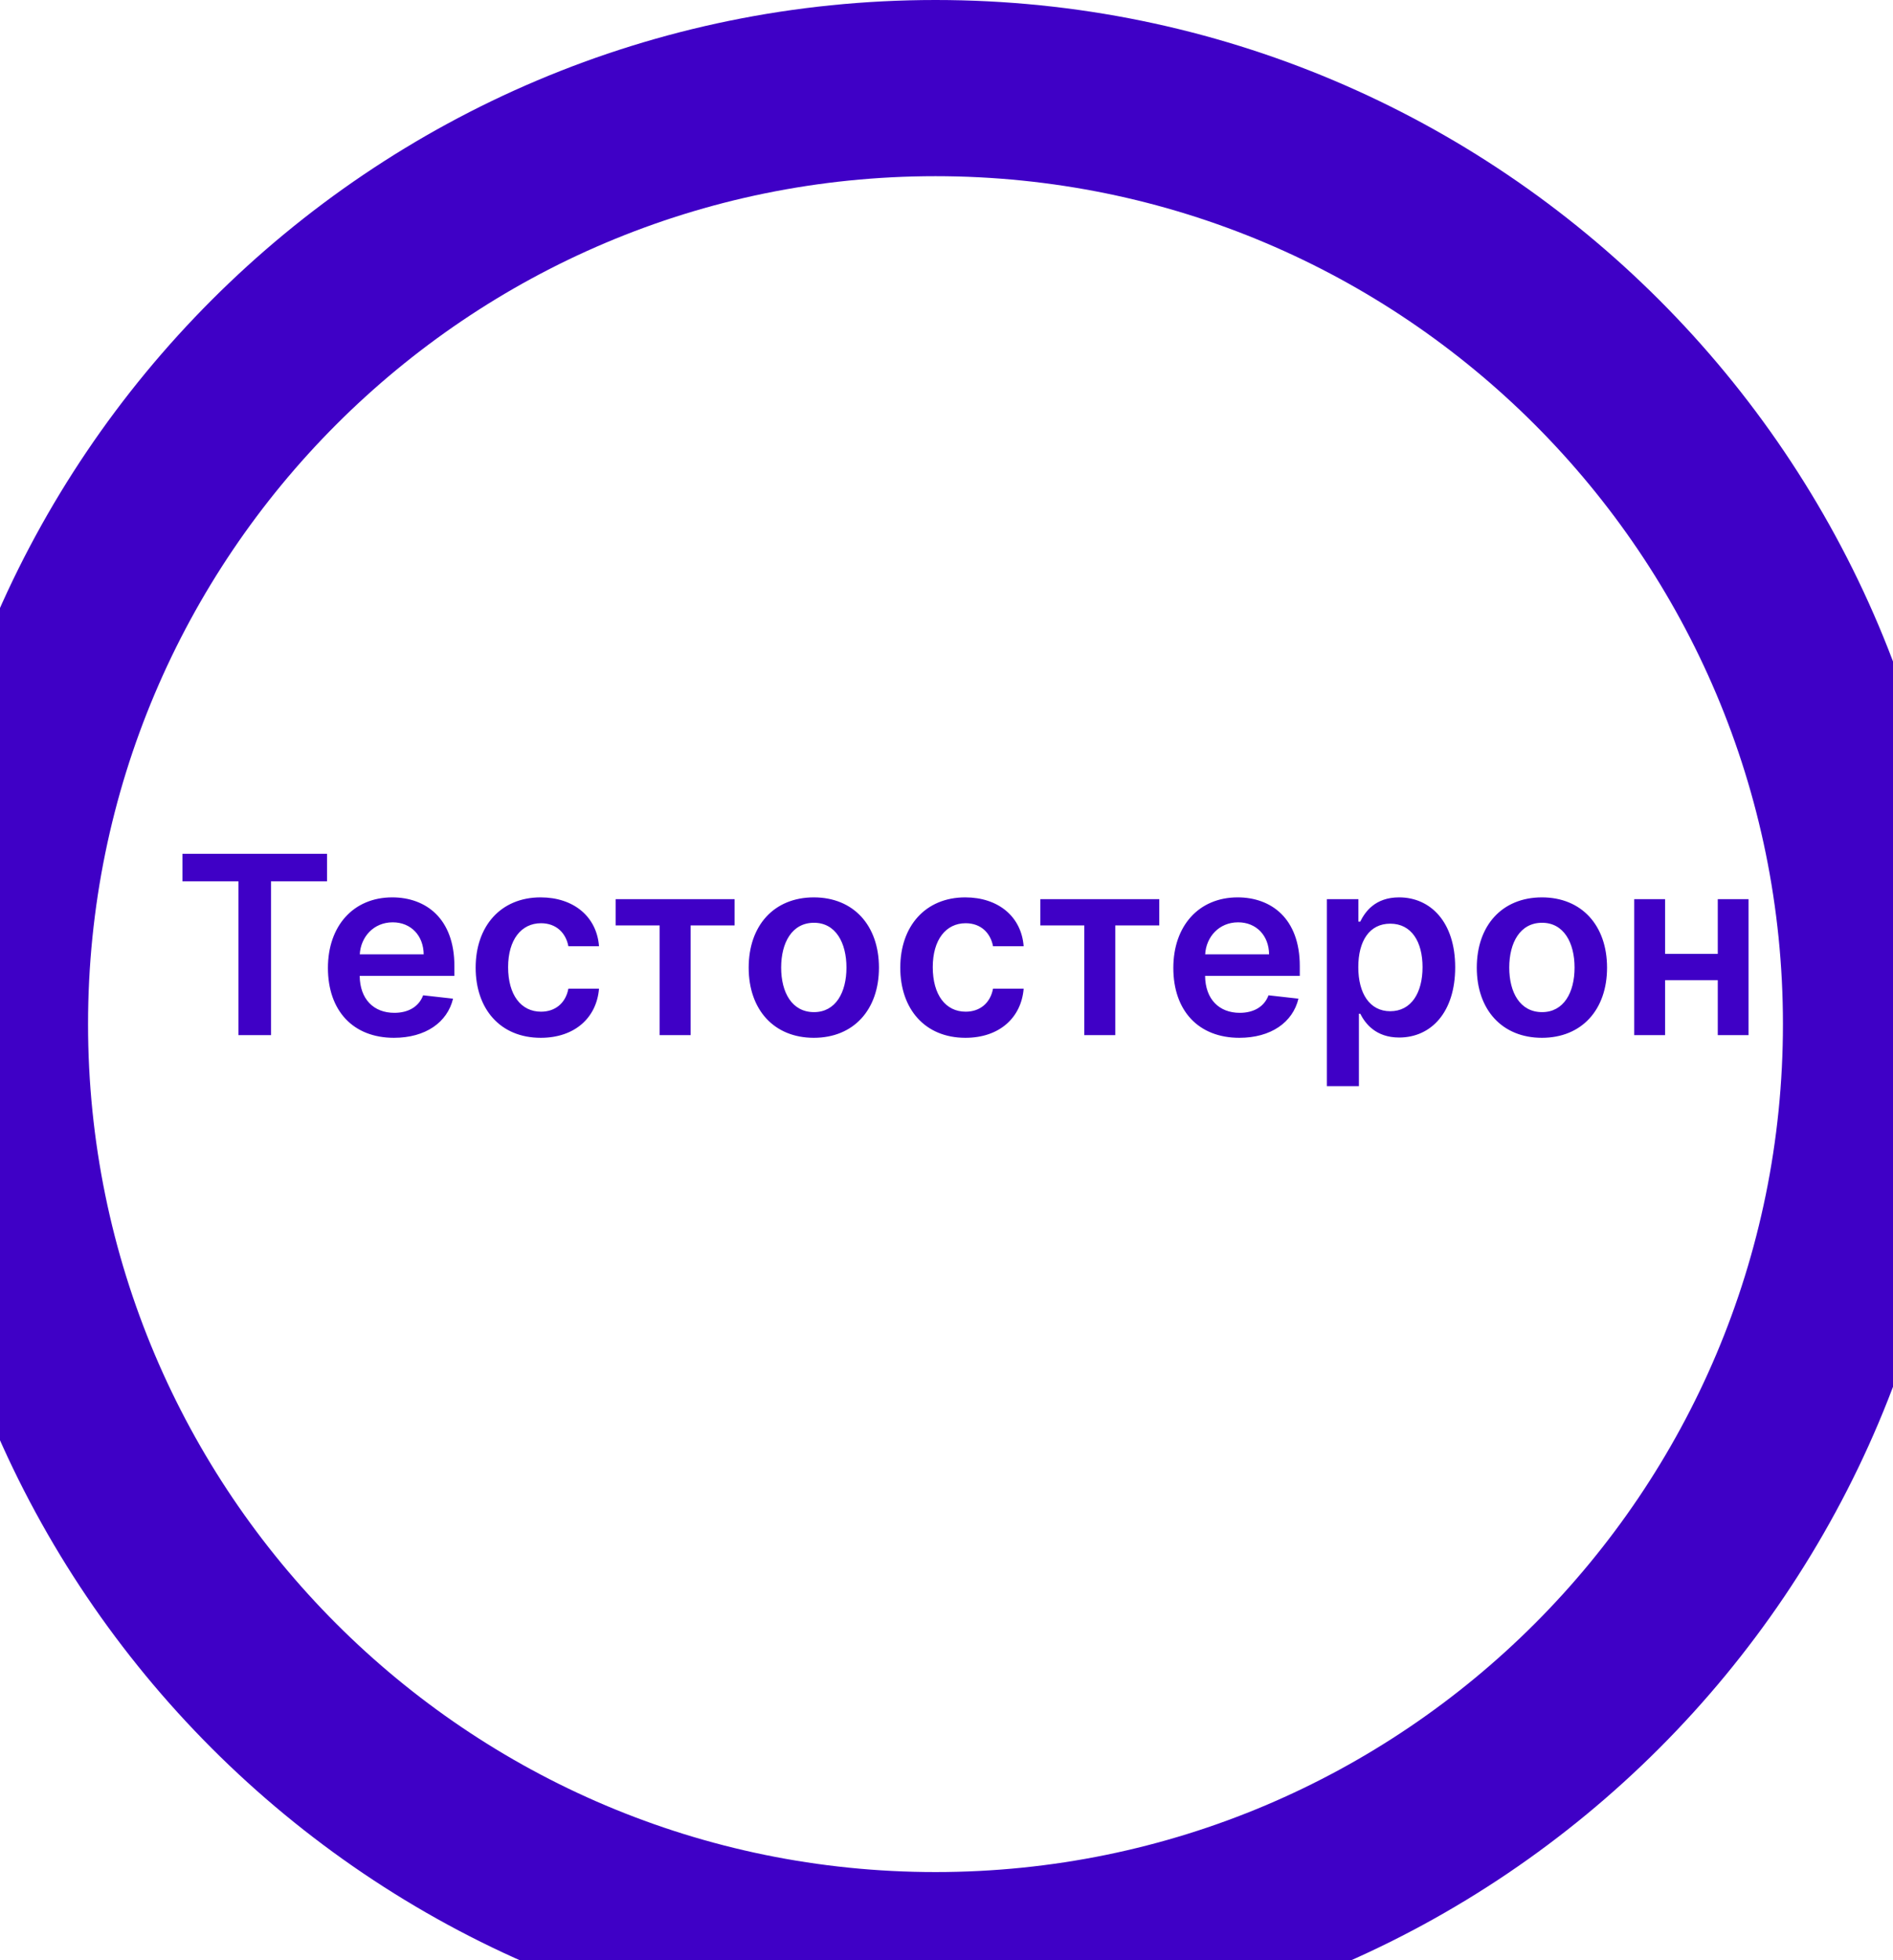 <svg width="86" height="89" viewBox="0 0 86 89" fill="none" xmlns="http://www.w3.org/2000/svg">
<g filter="url(#filter0_d_4097_264680)">
<path d="M1 42.5C1 19.028 20.028 0 43.5 0C66.972 0 86 19.028 86 42.5C86 65.972 66.972 85 43.5 85C20.028 85 1 65.972 1 42.5Z" fill="white"/>
<path d="M43.5 81C22.237 81 5 63.763 5 42.5H-3C-3 68.181 17.819 89 43.5 89V81ZM82 42.5C82 63.763 64.763 81 43.5 81V89C69.181 89 90 68.181 90 42.5H82ZM43.5 4C64.763 4 82 21.237 82 42.5H90C90 16.819 69.181 -4 43.5 -4V4ZM43.5 -4C17.819 -4 -3 16.819 -3 42.5H5C5 21.237 22.237 4 43.5 4V-4Z" fill="#3F00C6"/>
</g>
<path d="M8.288 40.017H10.832V47H12.312V40.017H14.857V38.767H8.288V40.017ZM17.897 47.121C19.336 47.121 20.325 46.417 20.582 45.344L19.224 45.191C19.027 45.714 18.544 45.987 17.917 45.987C16.976 45.987 16.353 45.368 16.341 44.31H20.643V43.864C20.643 41.697 19.34 40.745 17.82 40.745C16.052 40.745 14.898 42.043 14.898 43.949C14.898 45.886 16.036 47.121 17.897 47.121ZM16.345 43.33C16.389 42.542 16.972 41.878 17.841 41.878C18.677 41.878 19.24 42.489 19.248 43.33H16.345ZM24.567 47.121C26.119 47.121 27.108 46.2 27.213 44.889H25.822C25.697 45.553 25.219 45.935 24.579 45.935C23.671 45.935 23.084 45.175 23.084 43.913C23.084 42.666 23.683 41.919 24.579 41.919C25.279 41.919 25.709 42.369 25.822 42.964H27.213C27.112 41.625 26.067 40.745 24.559 40.745C22.75 40.745 21.609 42.051 21.609 43.937C21.609 45.806 22.722 47.121 24.567 47.121ZM27.971 42.019H29.968V47H31.376V42.019H33.374V40.825H27.971V42.019ZM36.972 47.121C38.781 47.121 39.931 45.846 39.931 43.937C39.931 42.023 38.781 40.745 36.972 40.745C35.163 40.745 34.013 42.023 34.013 43.937C34.013 45.846 35.163 47.121 36.972 47.121ZM36.98 45.955C35.979 45.955 35.488 45.062 35.488 43.933C35.488 42.803 35.979 41.898 36.98 41.898C37.965 41.898 38.455 42.803 38.455 43.933C38.455 45.062 37.965 45.955 36.98 45.955ZM43.859 47.121C45.411 47.121 46.4 46.2 46.505 44.889H45.114C44.989 45.553 44.511 45.935 43.871 45.935C42.963 45.935 42.376 45.175 42.376 43.913C42.376 42.666 42.975 41.919 43.871 41.919C44.571 41.919 45.001 42.369 45.114 42.964H46.505C46.404 41.625 45.359 40.745 43.851 40.745C42.042 40.745 40.9 42.051 40.9 43.937C40.9 45.806 42.014 47.121 43.859 47.121ZM47.262 42.019H49.26V47H50.667V42.019H52.666V40.825H47.262V42.019ZM56.304 47.121C57.743 47.121 58.732 46.417 58.989 45.344L57.63 45.191C57.434 45.714 56.951 45.987 56.324 45.987C55.383 45.987 54.76 45.368 54.748 44.31H59.05V43.864C59.05 41.697 57.747 40.745 56.227 40.745C54.459 40.745 53.305 42.043 53.305 43.949C53.305 45.886 54.442 47.121 56.304 47.121ZM54.752 43.33C54.796 42.542 55.379 41.878 56.248 41.878C57.084 41.878 57.647 42.489 57.655 43.33H54.752ZM60.281 49.316H61.736V46.027H61.796C62.026 46.477 62.504 47.108 63.565 47.108C65.021 47.108 66.11 45.955 66.11 43.92C66.11 41.862 64.988 40.745 63.561 40.745C62.472 40.745 62.017 41.4 61.796 41.846H61.712V40.825H60.281V49.316ZM61.708 43.913C61.708 42.715 62.222 41.939 63.159 41.939C64.128 41.939 64.627 42.763 64.627 43.913C64.627 45.07 64.12 45.914 63.159 45.914C62.23 45.914 61.708 45.111 61.708 43.913ZM70.05 47.121C71.859 47.121 73.009 45.846 73.009 43.937C73.009 42.023 71.859 40.745 70.05 40.745C68.241 40.745 67.091 42.023 67.091 43.937C67.091 45.846 68.241 47.121 70.05 47.121ZM70.058 45.955C69.057 45.955 68.566 45.062 68.566 43.933C68.566 42.803 69.057 41.898 70.058 41.898C71.043 41.898 71.533 42.803 71.533 43.933C71.533 45.062 71.043 45.955 70.058 45.955ZM75.647 40.825H74.244V47H75.647V44.504H78.039V47H79.438V40.825H78.039V43.309H75.647V40.825Z" fill="#3F00C6"/>
<defs>
<filter id="filter0_d_4097_264680" x="0" y="0" width="86" height="89" filterUnits="userSpaceOnUse" color-interpolation-filters="sRGB">
<feFlood flood-opacity="0" result="BackgroundImageFix"/>
<feColorMatrix in="SourceAlpha" type="matrix" values="0 0 0 0 0 0 0 0 0 0 0 0 0 0 0 0 0 0 127 0" result="hardAlpha"/>
<feOffset dx="-1" dy="4"/>
<feComposite in2="hardAlpha" operator="out"/>
<feColorMatrix type="matrix" values="0 0 0 0 0 0 0 0 0 0 0 0 0 0 0 0 0 0 0.1 0"/>
<feBlend mode="normal" in2="BackgroundImageFix" result="effect1_dropShadow_4097_264680"/>
<feBlend mode="normal" in="SourceGraphic" in2="effect1_dropShadow_4097_264680" result="shape"/>
</filter>
</defs>
</svg>

